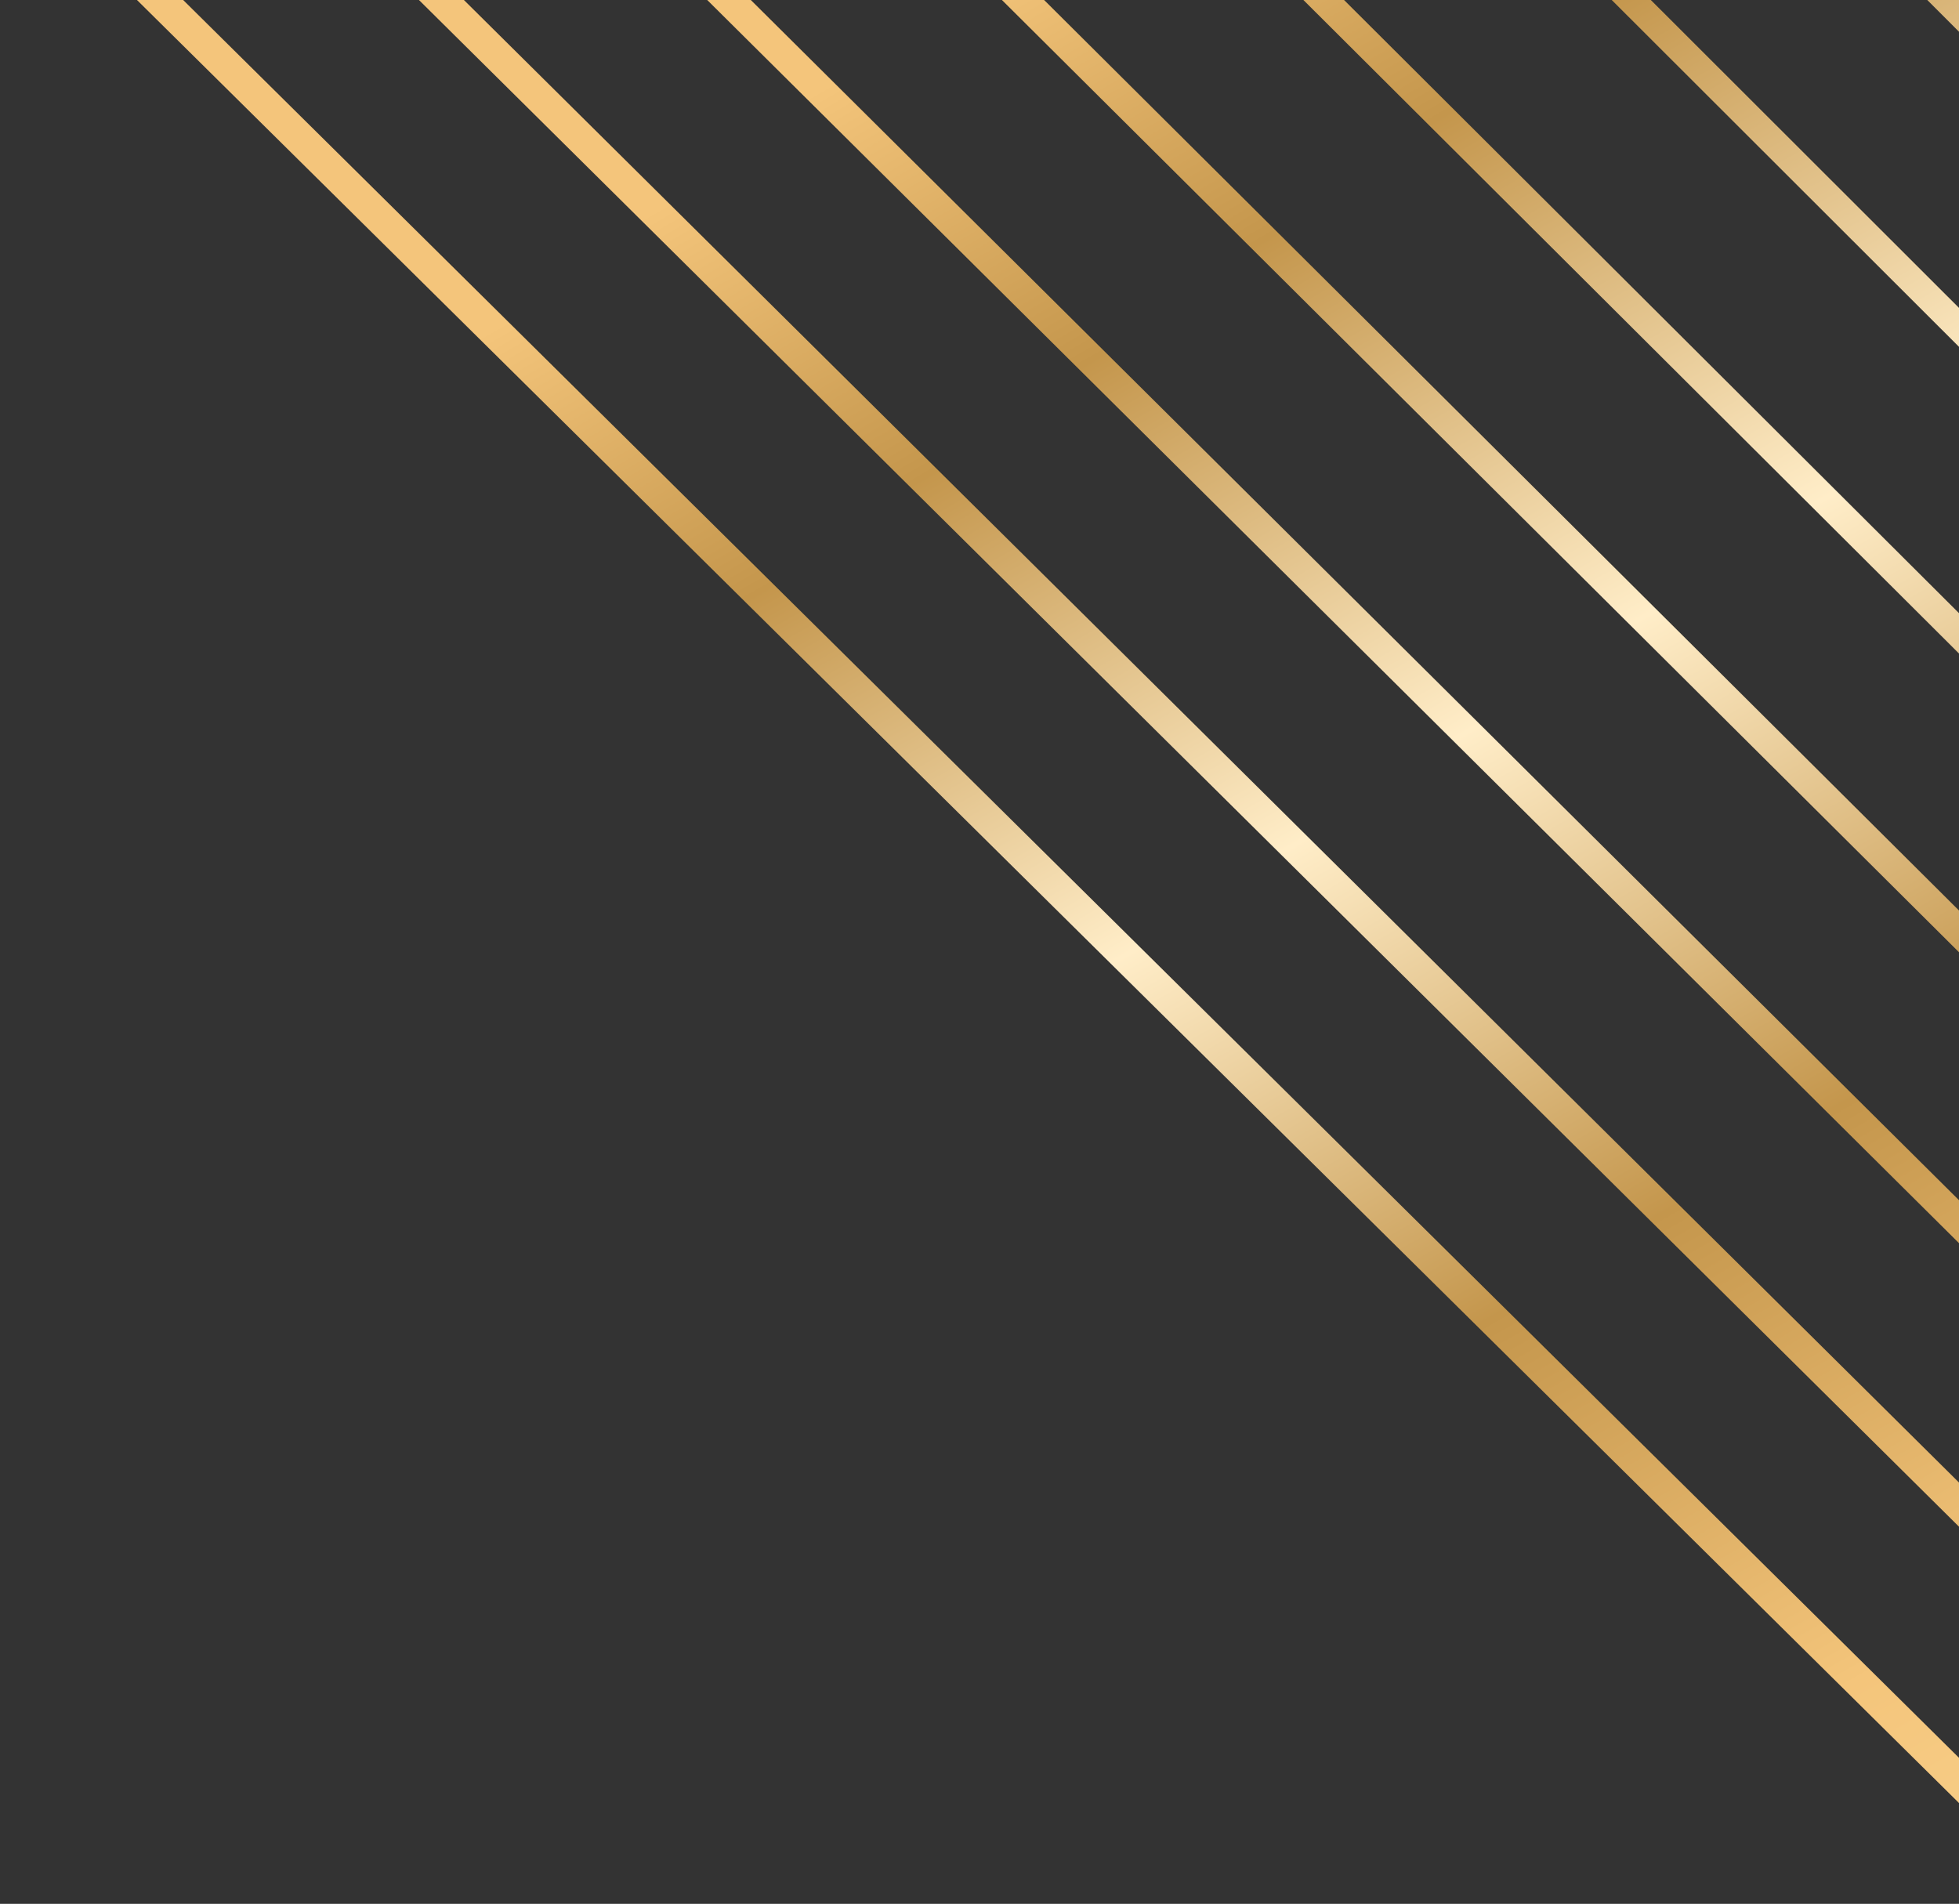 <?xml version="1.0" encoding="UTF-8"?>
<svg id="Layer_2" data-name="Layer 2" xmlns="http://www.w3.org/2000/svg" xmlns:xlink="http://www.w3.org/1999/xlink" viewBox="0 0 356 346">
  <rect x="0" y="0" width="356" height="346" fill="#333333" stroke="none"/>
  <defs>
    <style>
      .cls-1 {
        fill: url(#Degradado_sin_nombre_38-8);
      }

      .cls-1, .cls-2, .cls-3, .cls-4, .cls-5, .cls-6, .cls-7, .cls-8, .cls-9, .cls-10, .cls-11, .cls-12, .cls-13 {
        stroke-width: 0px;
      }

      .cls-2 {
        fill: url(#Degradado_sin_nombre_38-9);
      }

      .cls-3 {
        fill: url(#Degradado_sin_nombre_38-11);
      }

      .cls-4 {
        fill: url(#Degradado_sin_nombre_38-10);
      }

      .cls-5 {
        fill: url(#Degradado_sin_nombre_38-5);
      }

      .cls-6 {
        fill: none;
      }

      .cls-7 {
        fill: url(#Degradado_sin_nombre_38-2);
      }

      .cls-8 {
        fill: url(#Degradado_sin_nombre_38-6);
      }

      .cls-9 {
        fill: url(#Degradado_sin_nombre_38);
      }

      .cls-14 {
        clip-path: url(#clippath);
      }

      .cls-10 {
        fill: url(#Degradado_sin_nombre_38-12);
      }

      .cls-11 {
        fill: url(#Degradado_sin_nombre_38-3);
      }

      .cls-12 {
        fill: url(#Degradado_sin_nombre_38-7);
      }

      .cls-13 {
        fill: url(#Degradado_sin_nombre_38-4);
      }
    </style>
    <clipPath id="clippath">
      <rect class="cls-6" width="356" height="346"/>
    </clipPath>
    <linearGradient id="Degradado_sin_nombre_38" data-name="Degradado sin nombre 38" x1="-1816.52" y1="-7858.19" x2="-1403.82" y2="-7148.87" gradientTransform="translate(-1179.67 -7141.31) rotate(-179.48)" gradientUnits="userSpaceOnUse">
      <stop offset="0" stop-color="#f4c57b"/>
      <stop offset=".13" stop-color="#f4c57b"/>
      <stop offset=".21" stop-color="#ffedc8"/>
      <stop offset=".28" stop-color="#c4964c"/>
      <stop offset=".44" stop-color="#ffe1a3"/>
      <stop offset=".59" stop-color="#f4c57b"/>
      <stop offset=".7" stop-color="#c4964c"/>
      <stop offset=".81" stop-color="#ffedc8"/>
      <stop offset=".92" stop-color="#c4964c"/>
      <stop offset="1" stop-color="#f4c57b"/>
    </linearGradient>
    <linearGradient id="Degradado_sin_nombre_38-2" data-name="Degradado sin nombre 38" x1="-1848.57" y1="-7846.37" x2="-1430.82" y2="-7128.36" xlink:href="#Degradado_sin_nombre_38"/>
    <linearGradient id="Degradado_sin_nombre_38-3" data-name="Degradado sin nombre 38" x1="-1881.4" y1="-7834.28" x2="-1458.47" y2="-7107.37" xlink:href="#Degradado_sin_nombre_38"/>
    <linearGradient id="Degradado_sin_nombre_38-4" data-name="Degradado sin nombre 38" x1="-1915.04" y1="-7821.9" x2="-1486.8" y2="-7085.87" xlink:href="#Degradado_sin_nombre_38"/>
    <linearGradient id="Degradado_sin_nombre_38-5" data-name="Degradado sin nombre 38" x1="-1949.51" y1="-7809.22" x2="-1515.83" y2="-7063.84" xlink:href="#Degradado_sin_nombre_38"/>
    <linearGradient id="Degradado_sin_nombre_38-6" data-name="Degradado sin nombre 38" x1="-1984.85" y1="-7796.23" x2="-1545.59" y2="-7041.26" xlink:href="#Degradado_sin_nombre_38"/>
    <linearGradient id="Degradado_sin_nombre_38-7" data-name="Degradado sin nombre 38" x1="-2021.09" y1="-7782.93" x2="-1576.11" y2="-7018.12" xlink:href="#Degradado_sin_nombre_38"/>
    <linearGradient id="Degradado_sin_nombre_38-8" data-name="Degradado sin nombre 38" x1="-2058.27" y1="-7769.29" x2="-1607.41" y2="-6994.38" xlink:href="#Degradado_sin_nombre_38"/>
    <linearGradient id="Degradado_sin_nombre_38-9" data-name="Degradado sin nombre 38" x1="-2096.42" y1="-7755.31" x2="-1639.53" y2="-6970.04" xlink:href="#Degradado_sin_nombre_38"/>
    <linearGradient id="Degradado_sin_nombre_38-10" data-name="Degradado sin nombre 38" x1="-2135.58" y1="-7740.97" x2="-1672.5" y2="-6945.06" xlink:href="#Degradado_sin_nombre_38"/>
    <linearGradient id="Degradado_sin_nombre_38-11" data-name="Degradado sin nombre 38" x1="-2175.79" y1="-7726.26" x2="-1706.36" y2="-6919.41" xlink:href="#Degradado_sin_nombre_38"/>
    <linearGradient id="Degradado_sin_nombre_38-12" data-name="Degradado sin nombre 38" x1="-2217.1" y1="-7711.16" x2="-1741.13" y2="-6893.09" xlink:href="#Degradado_sin_nombre_38"/>
  </defs>
  <g id="Fifth_Row" data-name="Fifth Row">
    <g class="cls-14">
      <g>
        <polygon class="cls-9" points="619.92 588.87 -19.74 -44.17 -19.67 -52.42 -19.67 -52.42 624.94 585.69 619.92 588.87"/>
        <polygon class="cls-7" points="-.08 -75.56 .03 -83.57 .03 -83.57 651.77 562.74 646.87 565.83 -.08 -75.56"/>
        <polygon class="cls-11" points="20.06 -107.72 20.2 -115.47 20.21 -115.47 679.23 539.24 674.47 542.23 20.06 -107.72"/>
        <polygon class="cls-13" points="40.7 -140.67 40.87 -148.16 40.88 -148.16 707.36 515.18 702.74 518.07 40.7 -140.67"/>
        <polygon class="cls-5" points="61.86 -174.46 62.06 -181.66 62.07 -181.66 736.17 490.53 731.7 493.31 61.86 -174.46"/>
        <polygon class="cls-8" points="83.55 -209.1 83.79 -216.01 83.79 -216.01 765.69 465.27 761.38 467.94 83.55 -209.1"/>
        <polygon class="cls-12" points="105.81 -244.63 106.06 -251.24 106.07 -251.24 795.95 439.38 791.8 441.93 105.81 -244.63"/>
        <polygon class="cls-1" points="128.64 -281.09 128.92 -287.38 128.92 -287.38 826.97 412.84 823 415.26 128.64 -281.09"/>
        <polygon class="cls-2" points="152.08 -318.52 152.37 -324.47 152.38 -324.47 858.79 385.61 855.01 387.91 152.08 -318.52"/>
        <polygon class="cls-4" points="176.15 -356.94 176.45 -362.55 176.46 -362.55 891.44 357.69 887.84 359.84 176.15 -356.94"/>
        <polygon class="cls-3" points="200.87 -396.41 201.18 -401.65 201.18 -401.65 924.94 329.02 921.55 331.02 200.87 -396.41"/>
        <polygon class="cls-10" points="956.16 301.44 226.27 -436.97 226.58 -441.82 226.59 -441.82 959.33 299.6 956.16 301.44"/>
      </g>
    </g>
  </g>
</svg>
